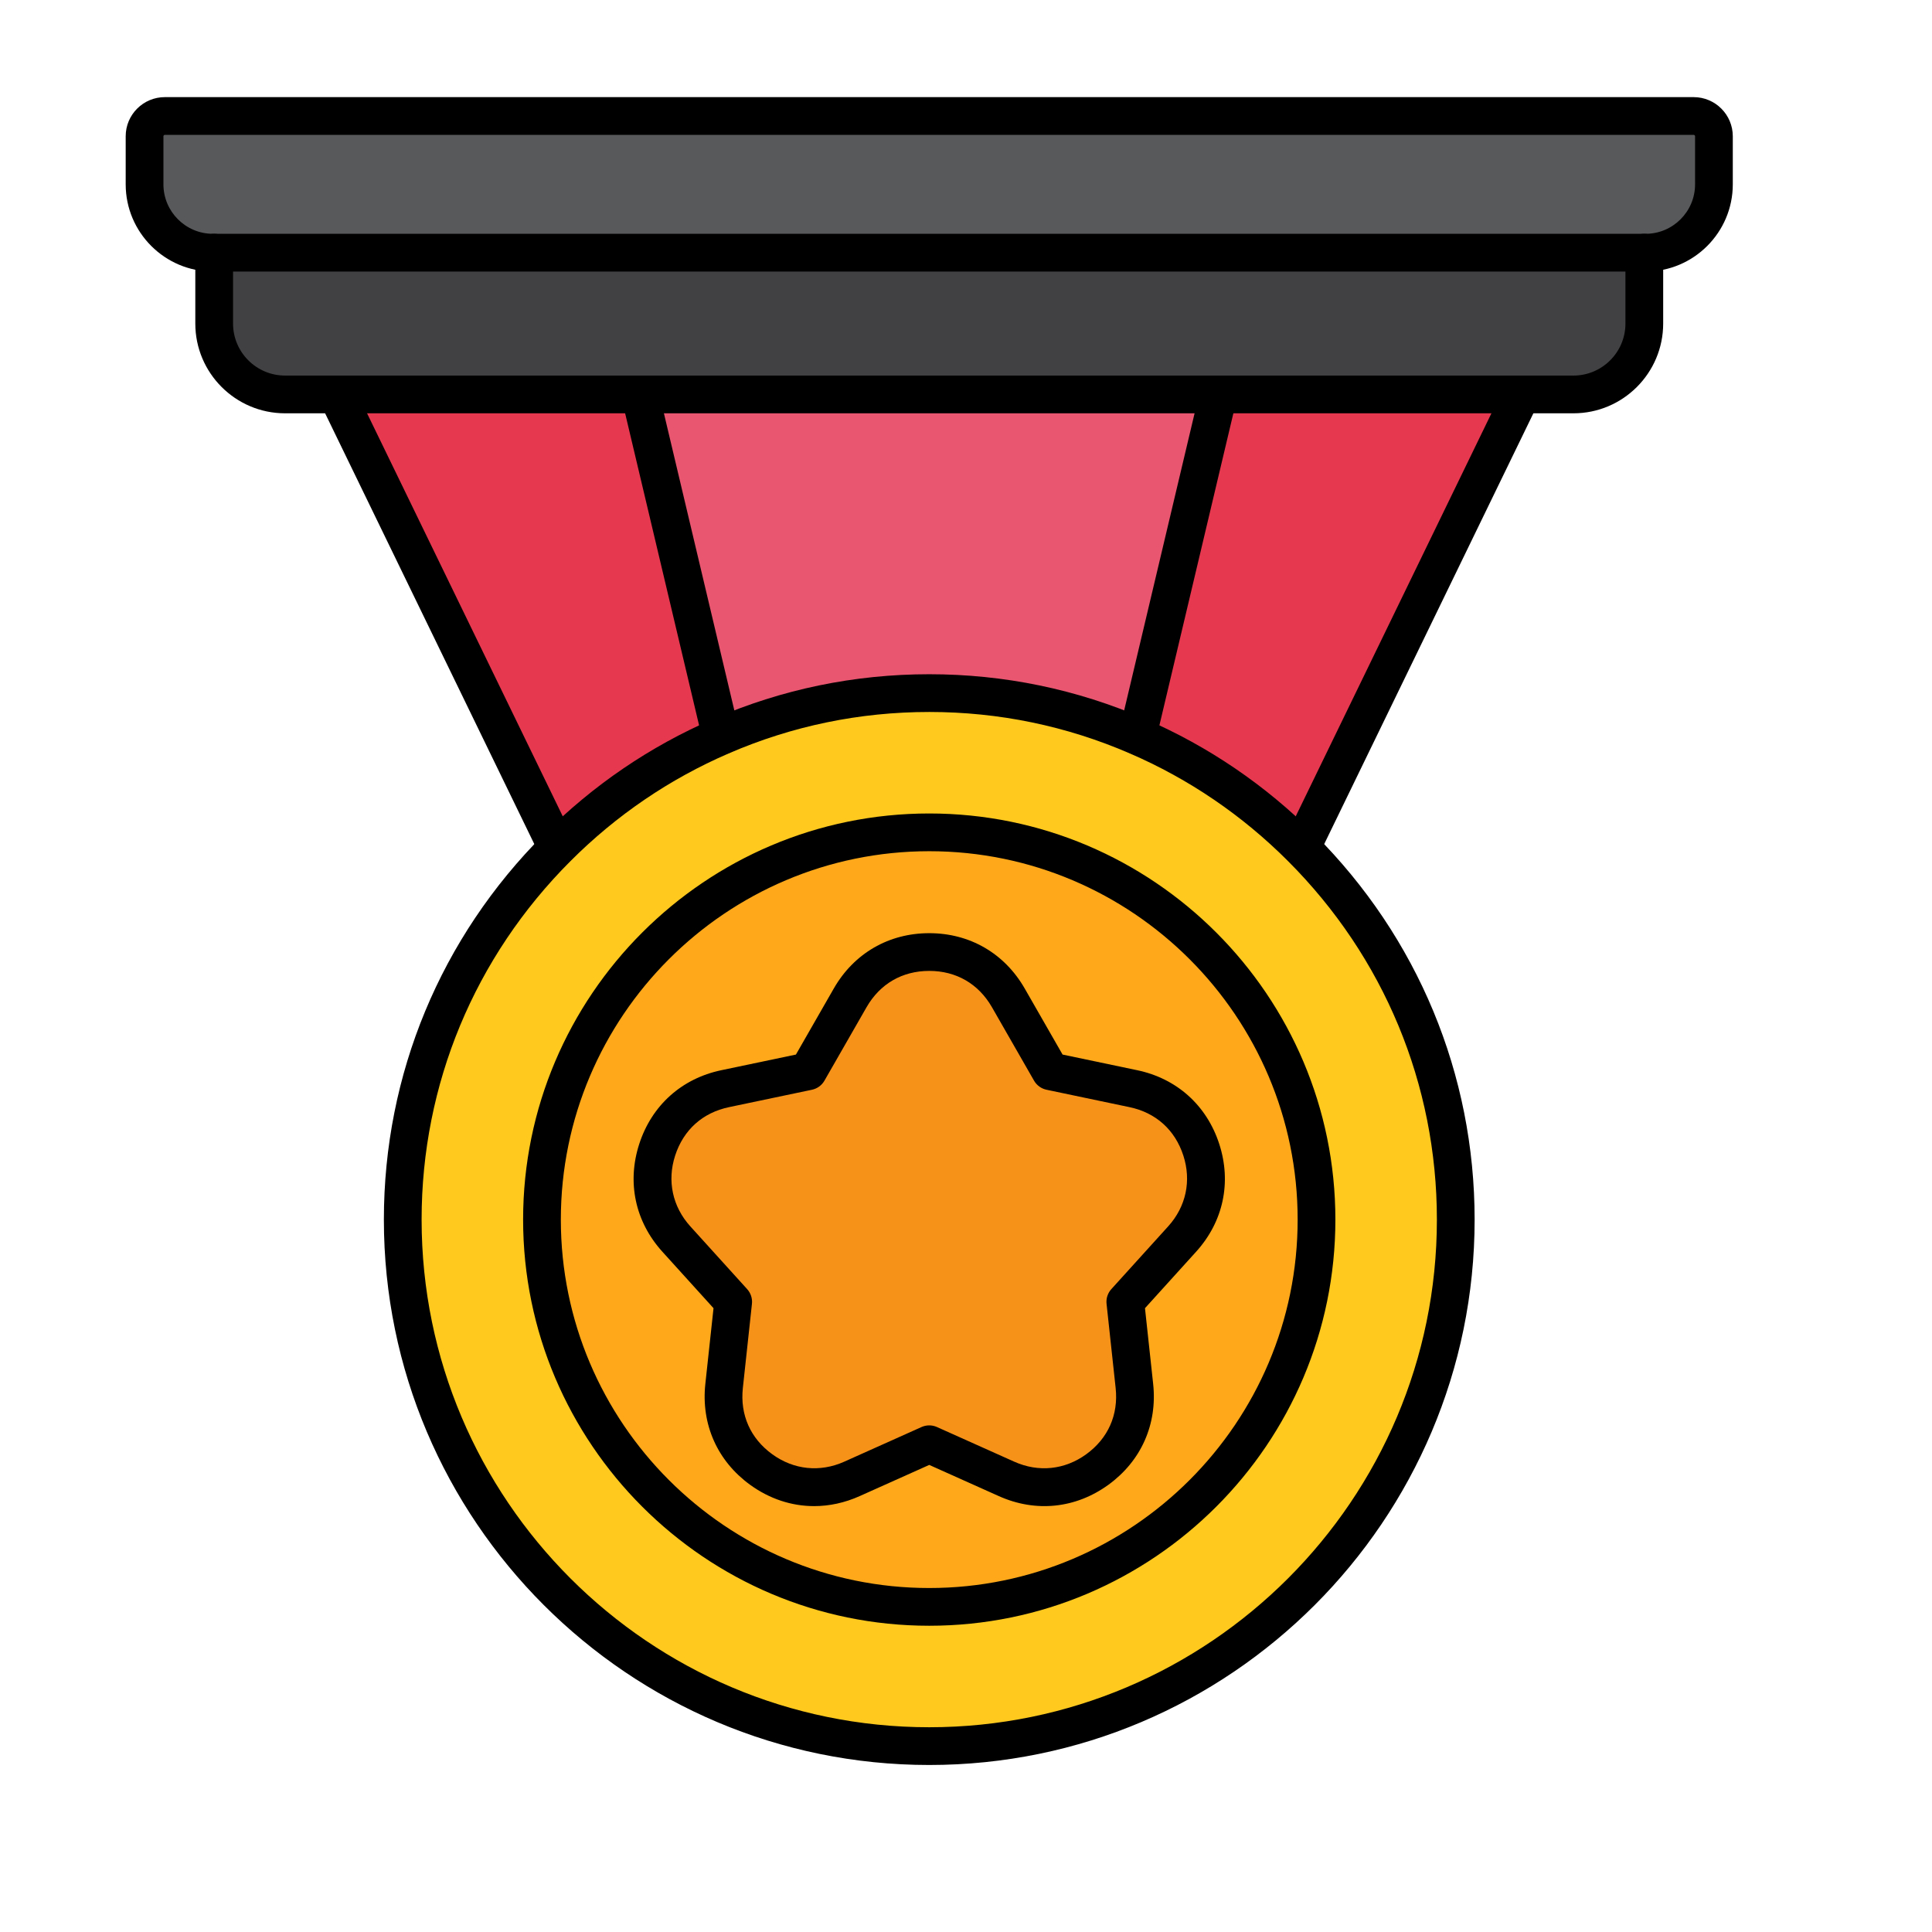 <svg enable-background="new 0 0 512 512" viewBox="0 0 512 512" xmlns="http://www.w3.org/2000/svg"><g id="_x31_0974_-_Rewards"><g><g id="XMLID_45_"><g><g><path d="m403.23 104.53-58.29 120.04-.08.08c-12.4-12.41-27.11-22.5-43.43-29.56l.02-.06 21.45-90.5z" fill="#e63950"/></g><g><path d="m191.07 195.03.02.06c-16.32 7.06-31.03 17.15-43.43 29.56l-.08-.08-58.29-120.04h80.33z" fill="#e63950"/></g><g><path d="m322.9 104.53-21.45 90.5-.02.06c-16.94-7.34-35.59-11.41-55.17-11.41s-38.23 4.07-55.17 11.41l-.02-.06-21.45-90.5z" fill="#e8566f"/></g><g><path d="m318.35 304.68c2.75 8.45.9 17.08-5.06 23.67l-15.07 16.64 2.41 22.31c.95 8.84-2.62 16.9-9.82 22.13-7.19 5.22-15.96 6.13-24.07 2.49l-20.48-9.18-20.48 9.18c-8.11 3.64-16.88 2.73-24.07-2.49-7.2-5.23-10.77-13.29-9.82-22.13l2.41-22.31-15.07-16.64c-5.96-6.59-7.81-15.22-5.06-23.67 2.75-8.46 9.31-14.35 18.01-16.17l21.97-4.61 11.16-19.47c4.43-7.71 12.06-12.13 20.95-12.13s16.52 4.42 20.95 12.13l11.16 19.47 21.97 4.61c8.7 1.82 15.26 7.71 18.01 16.17z" fill="#f79219"/></g><g><path d="m246.26 220.58c56.53 0 102.63 46.1 102.63 102.63s-46.1 102.63-102.63 102.63-102.63-46.1-102.63-102.63 46.1-102.63 102.63-102.63zm67.03 107.77c5.96-6.59 7.81-15.22 5.06-23.67-2.75-8.46-9.31-14.35-18.01-16.17l-21.97-4.61-11.16-19.47c-4.43-7.71-12.06-12.13-20.95-12.13s-16.52 4.42-20.95 12.13l-11.16 19.47-21.97 4.61c-8.7 1.82-15.26 7.71-18.01 16.17-2.75 8.45-.9 17.08 5.06 23.67l15.07 16.64-2.41 22.31c-.95 8.84 2.62 16.9 9.82 22.13 7.19 5.22 15.96 6.13 24.07 2.49l20.48-9.18 20.48 9.18c8.11 3.64 16.88 2.73 24.07-2.49 7.2-5.23 10.77-13.29 9.82-22.13l-2.41-22.31z" fill="#ffa91a"/></g><g><path d="m344.86 224.65c25.27 25.27 40.93 60.14 40.93 98.56 0 76.85-62.68 139.53-139.53 139.53s-139.53-62.68-139.53-139.53c0-38.42 15.66-73.29 40.93-98.56 12.4-12.41 27.11-22.5 43.43-29.56 16.94-7.34 35.59-11.41 55.17-11.41s38.23 4.07 55.17 11.41c16.32 7.06 31.03 17.15 43.43 29.56zm4.03 98.56c0-56.53-46.1-102.63-102.63-102.63s-102.63 46.1-102.63 102.63 46.1 102.63 102.63 102.63 102.63-46.1 102.63-102.63z" fill="#ffc91d"/></g><g><path d="m454.21 36.11v12.74c0 9.96-8.15 18.11-18.11 18.11h-.34-379-.34c-9.96 0-18.11-8.15-18.11-18.11v-12.74c0-2.96 2.41-5.37 5.37-5.37h405.16c2.96 0 5.37 2.41 5.37 5.37z" fill="#58595b"/></g><g><path d="m435.76 66.96v18.79c0 10.33-8.45 18.78-18.78 18.78h-13.75-80.33-153.28-80.33-13.75c-10.33 0-18.78-8.45-18.78-18.78v-18.79z" fill="#414042"/></g></g><g><g><path d="m246.26 467.74c-79.694 0-144.53-64.836-144.53-144.53 0-38.499 15.056-74.757 42.395-102.096l-.001.001c13.028-13.039 28.162-23.339 44.981-30.615 18.102-7.843 37.333-11.821 57.155-11.821 19.823 0 39.054 3.978 57.158 11.822 16.816 7.275 31.95 17.575 44.979 30.614 27.337 27.337 42.393 63.595 42.393 102.094 0 79.695-64.836 144.531-144.53 144.531zm0-279.06c-18.447 0-36.34 3.7-53.182 10.998-15.659 6.774-29.749 16.364-41.88 28.506 0 0-.001.001-.001.001-25.45 25.45-39.466 59.196-39.466 95.024 0 74.181 60.35 134.53 134.53 134.53 74.181 0 134.53-60.35 134.53-134.53 0-35.827-14.016-69.575-39.465-95.024-12.135-12.144-26.225-21.734-41.881-28.507-16.844-7.298-34.738-10.998-53.185-10.998zm-98.6 35.97h.01z"/></g><g><path d="m246.26 430.84c-59.347 0-107.63-48.282-107.63-107.63s48.283-107.63 107.63-107.63c59.348 0 107.63 48.282 107.63 107.63s-48.283 107.63-107.63 107.63zm0-205.26c-53.833 0-97.63 43.797-97.63 97.63s43.796 97.63 97.63 97.63c53.833 0 97.63-43.797 97.63-97.63s-43.797-97.63-97.63-97.63z"/></g><g><path d="m436.1 71.96h-379.68c-12.743 0-23.11-10.367-23.11-23.11v-12.74c0-5.718 4.652-10.37 10.37-10.37h405.16c5.718 0 10.37 4.652 10.37 10.37v12.74c0 12.743-10.367 23.11-23.11 23.11zm-392.42-36.22c-.197 0-.37.173-.37.37v12.74c0 7.229 5.881 13.11 13.11 13.11h379.68c7.229 0 13.11-5.881 13.11-13.11v-12.74c0-.197-.173-.37-.37-.37z"/></g><g><path d="m416.98 109.53h-341.44c-13.112 0-23.78-10.667-23.78-23.78v-18.79c0-2.761 2.239-5 5-5s5 2.239 5 5v18.79c0 7.598 6.182 13.78 13.78 13.78h341.44c7.598 0 13.779-6.182 13.779-13.78v-18.79c0-2.761 2.238-5 5-5s5 2.239 5 5v18.79c.001 13.112-10.666 23.78-23.779 23.78z"/></g><g><path d="m344.937 229.571c-.732 0-1.477-.162-2.18-.503-2.484-1.206-3.521-4.198-2.314-6.682l58.29-120.04c1.207-2.484 4.197-3.521 6.682-2.313 2.484 1.206 3.521 4.198 2.314 6.682l-58.29 120.04c-.866 1.78-2.647 2.816-4.502 2.816z"/></g><g><path d="m147.583 229.571c-1.855 0-3.637-1.036-4.501-2.817l-58.29-120.04c-1.207-2.484-.17-5.476 2.313-6.682 2.483-1.208 5.476-.171 6.682 2.313l58.29 120.04c1.207 2.484.17 5.476-2.313 6.682-.703.342-1.448.504-2.181.504z"/></g><g><path d="m191.065 200.031c-2.264 0-4.316-1.548-4.861-3.848l-21.45-90.5c-.637-2.687 1.025-5.382 3.712-6.019 2.687-.636 5.382 1.025 6.019 3.712l21.45 90.5c.637 2.687-1.025 5.382-3.712 6.019-.388.092-.776.136-1.158.136z"/></g><g><path d="m301.454 200.031c-.382 0-.77-.044-1.157-.136-2.687-.637-4.349-3.332-3.712-6.019l21.45-90.5c.637-2.687 3.328-4.348 6.019-3.712 2.687.637 4.349 3.332 3.712 6.019l-21.45 90.5c-.545 2.299-2.597 3.848-4.862 3.848z"/></g><g><path d="m215.742 399.136c-5.952.001-11.8-1.906-16.97-5.66-8.68-6.305-13-16.04-11.853-26.71l2.169-20.082-13.564-14.978c-7.202-7.963-9.427-18.376-6.108-28.573 3.317-10.206 11.242-17.32 21.741-19.517l19.771-4.148 10.044-17.524c5.349-9.308 14.564-14.644 25.288-14.644s19.94 5.335 25.285 14.639l10.048 17.529 19.773 4.148c10.496 2.196 18.42 9.311 21.738 19.518 3.318 10.196 1.093 20.61-6.106 28.569l-13.566 14.98 2.169 20.079c1.147 10.673-3.173 20.408-11.853 26.713-8.68 6.302-19.271 7.398-29.055 3.006l-18.434-8.262-18.435 8.263c-3.954 1.776-8.042 2.654-12.082 2.654zm30.518-141.836c-7.149 0-13.049 3.417-16.614 9.621l-11.158 19.466c-.709 1.238-1.915 2.114-3.311 2.407l-21.97 4.609c-6.999 1.464-12.07 6.018-14.282 12.822-2.18 6.699-.717 13.54 4.014 18.771l15.067 16.638c.958 1.058 1.418 2.475 1.265 3.894l-2.41 22.31c-.765 7.112 2.001 13.345 7.787 17.547 5.7 4.14 12.657 4.857 19.084 1.975l20.482-9.181c1.301-.584 2.789-.584 4.09 0l20.48 9.18c6.429 2.886 13.386 2.166 19.087-1.974 5.785-4.202 8.551-10.435 7.786-17.55l-2.409-22.307c-.153-1.419.307-2.836 1.265-3.894l15.07-16.641c4.728-5.228 6.19-12.068 4.011-18.767-2.212-6.806-7.283-11.359-14.279-12.823l-21.972-4.609c-1.397-.293-2.602-1.169-3.312-2.407l-11.16-19.471c-3.561-6.199-9.462-9.616-16.611-9.616z"/></g></g></g></g></g><g id="Layer_1"/></svg>